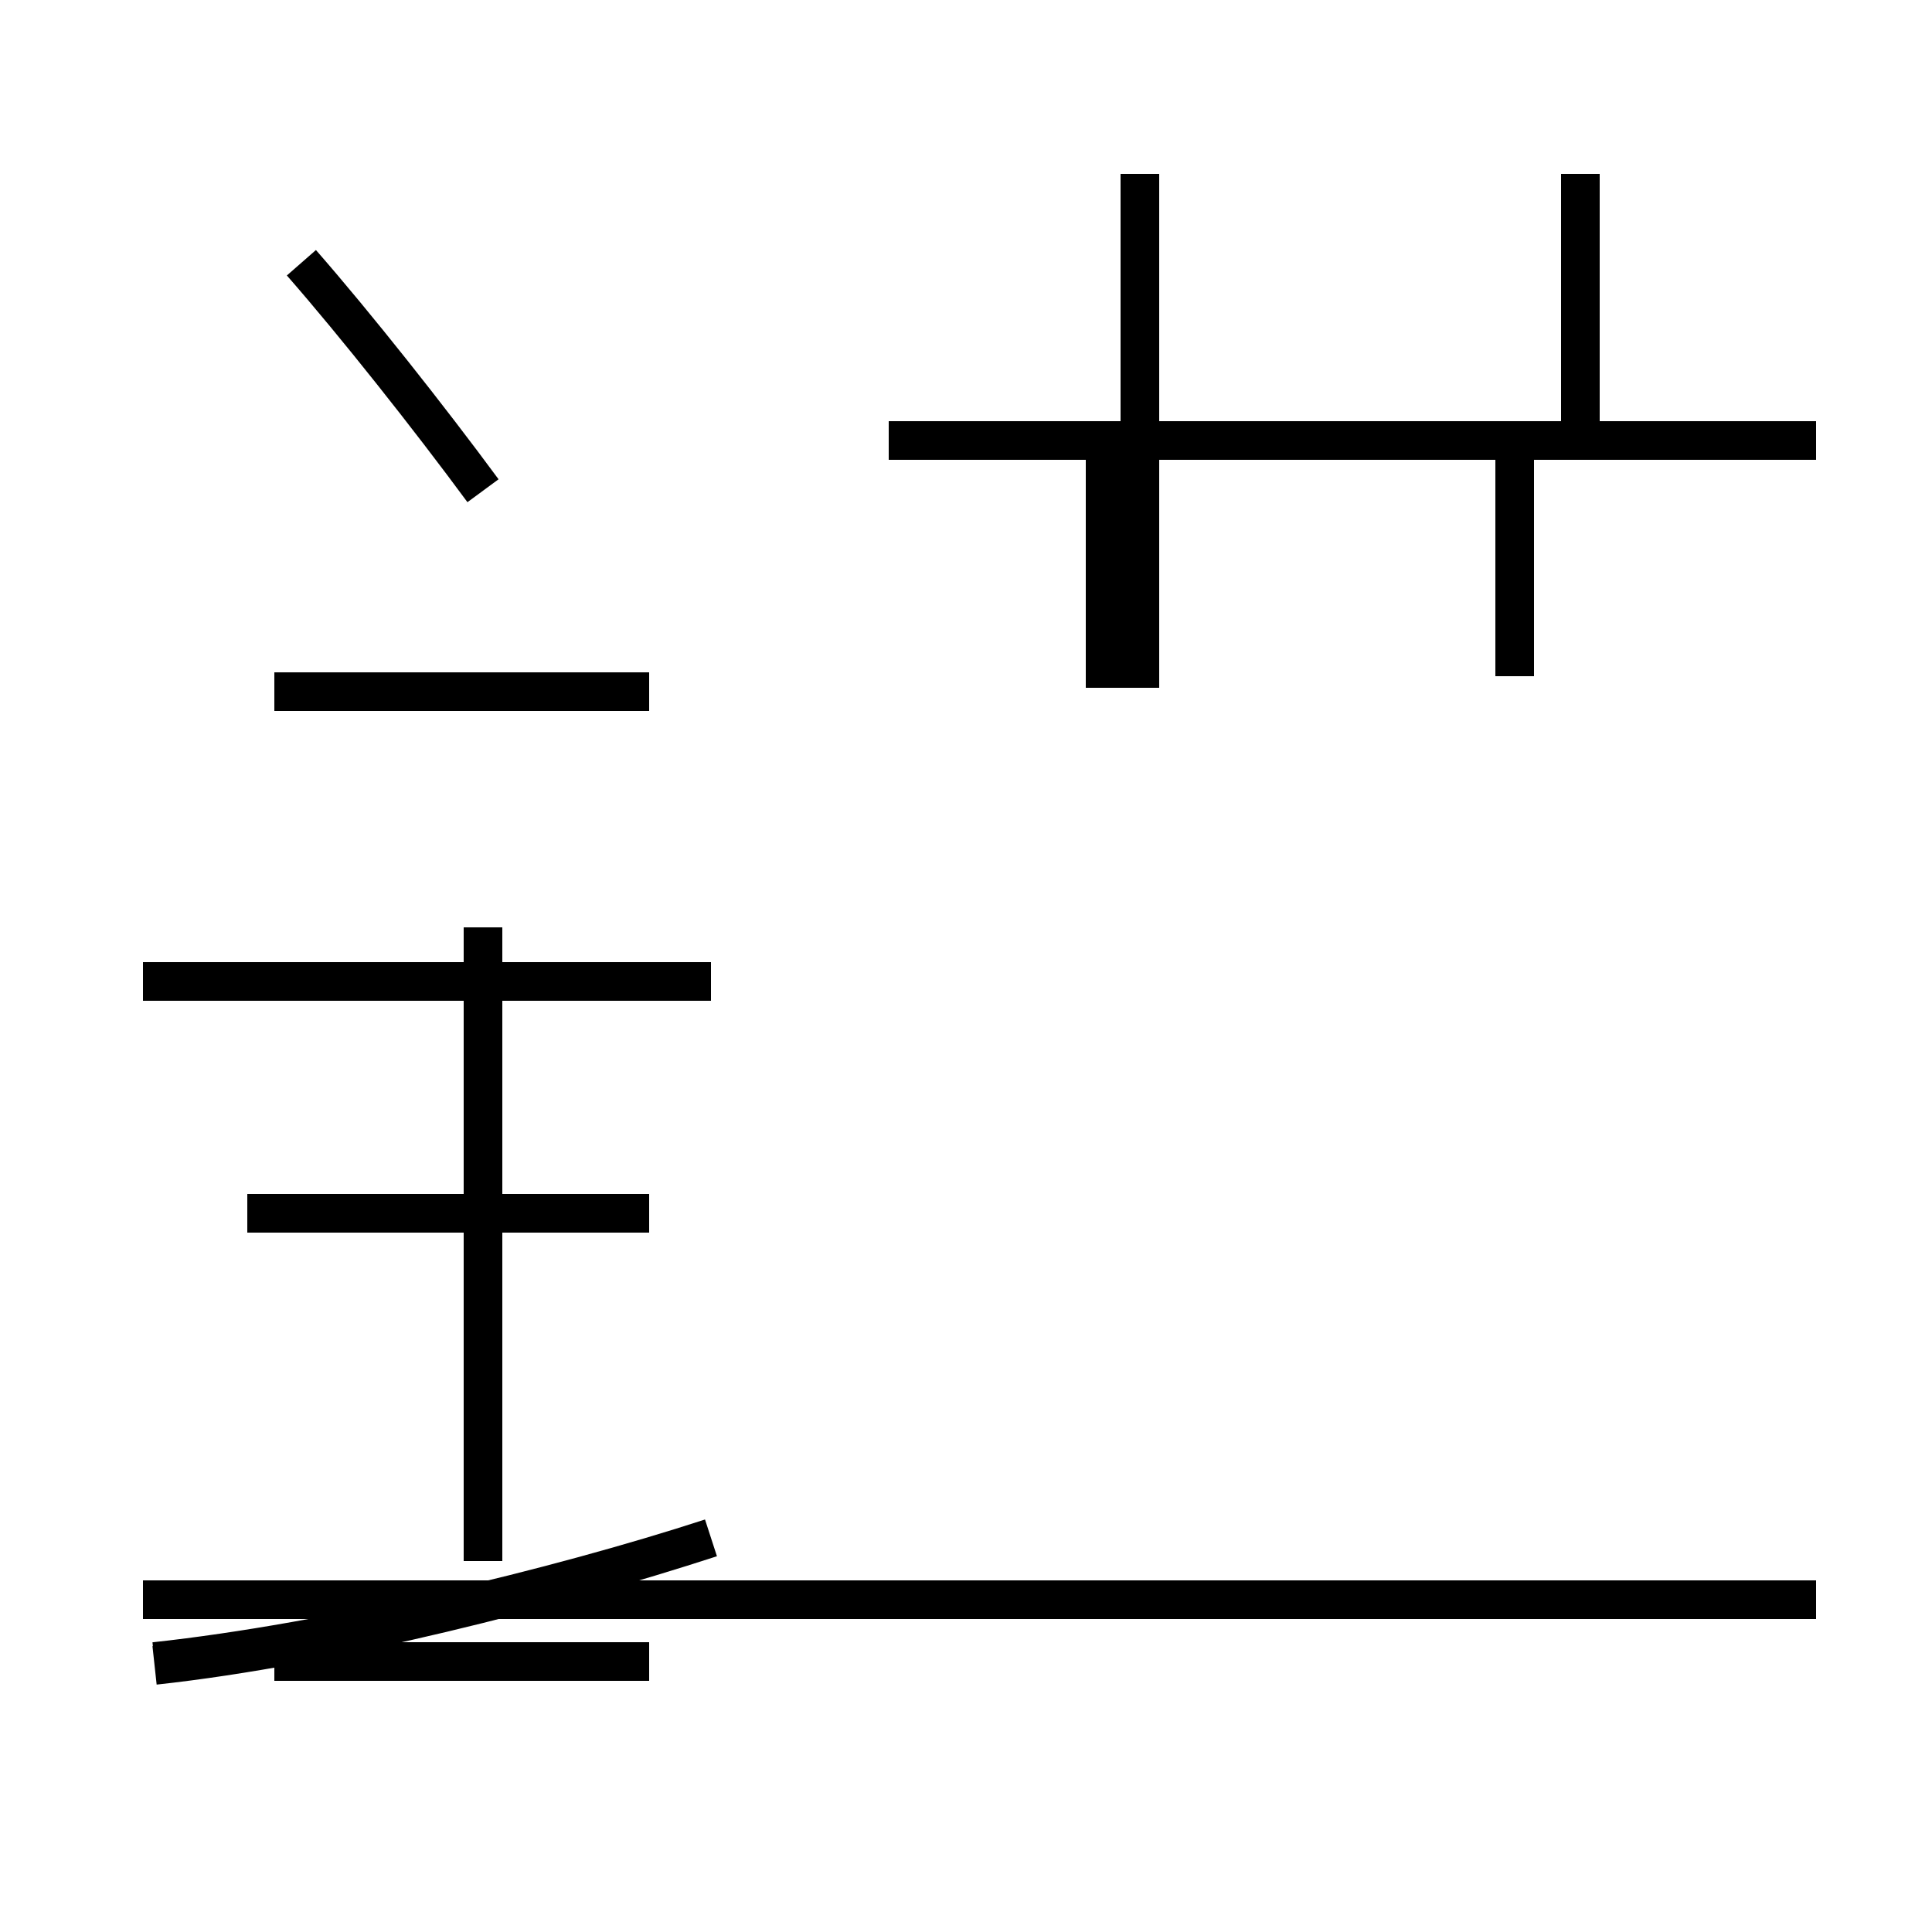 <?xml version='1.0' encoding='utf8'?>
<svg viewBox="0.0 -44.0 50.0 50.0" version="1.1" xmlns="http://www.w3.org/2000/svg">
<rect x="0.0" y="-44.0" width="50.0" height="50.0" fill="#808080" stroke="none"/>
<rect x="-1000" y="-1000" width="2000" height="2000" stroke="white" fill="white"/>
<g style="fill:none; stroke:#000000;  stroke-width:1">
<path d="M 12.5 31.3 C 11.1 33.2 9.2 35.6 7.8 37.2 M 18.4 18.6 L 3.7 18.6 M 16.8 26.1 L 7.1 26.1 M 4.0 1.0 C 8.6 1.5 14.4 2.9 18.4 4.2 M 6.4 12.6 L 16.8 12.6 M 47.0 32.6 L 23.0 32.6 M 29.5 26.2 L 29.5 39.5 M 40.9 32.6 L 40.9 39.5 M 39.2 26.5 L 39.2 32.6 M 28.6 26.2 L 28.6 32.6 M 47.0 2.6 L 3.7 2.6 M 4.0 0.9 C 8.6 1.4 14.4 2.9 18.4 4.2 M 12.5 3.6 L 12.5 20.0 M 16.8 1.0 L 7.1 1.0 " transform="scale(1, -1)" />
</g>
</svg>